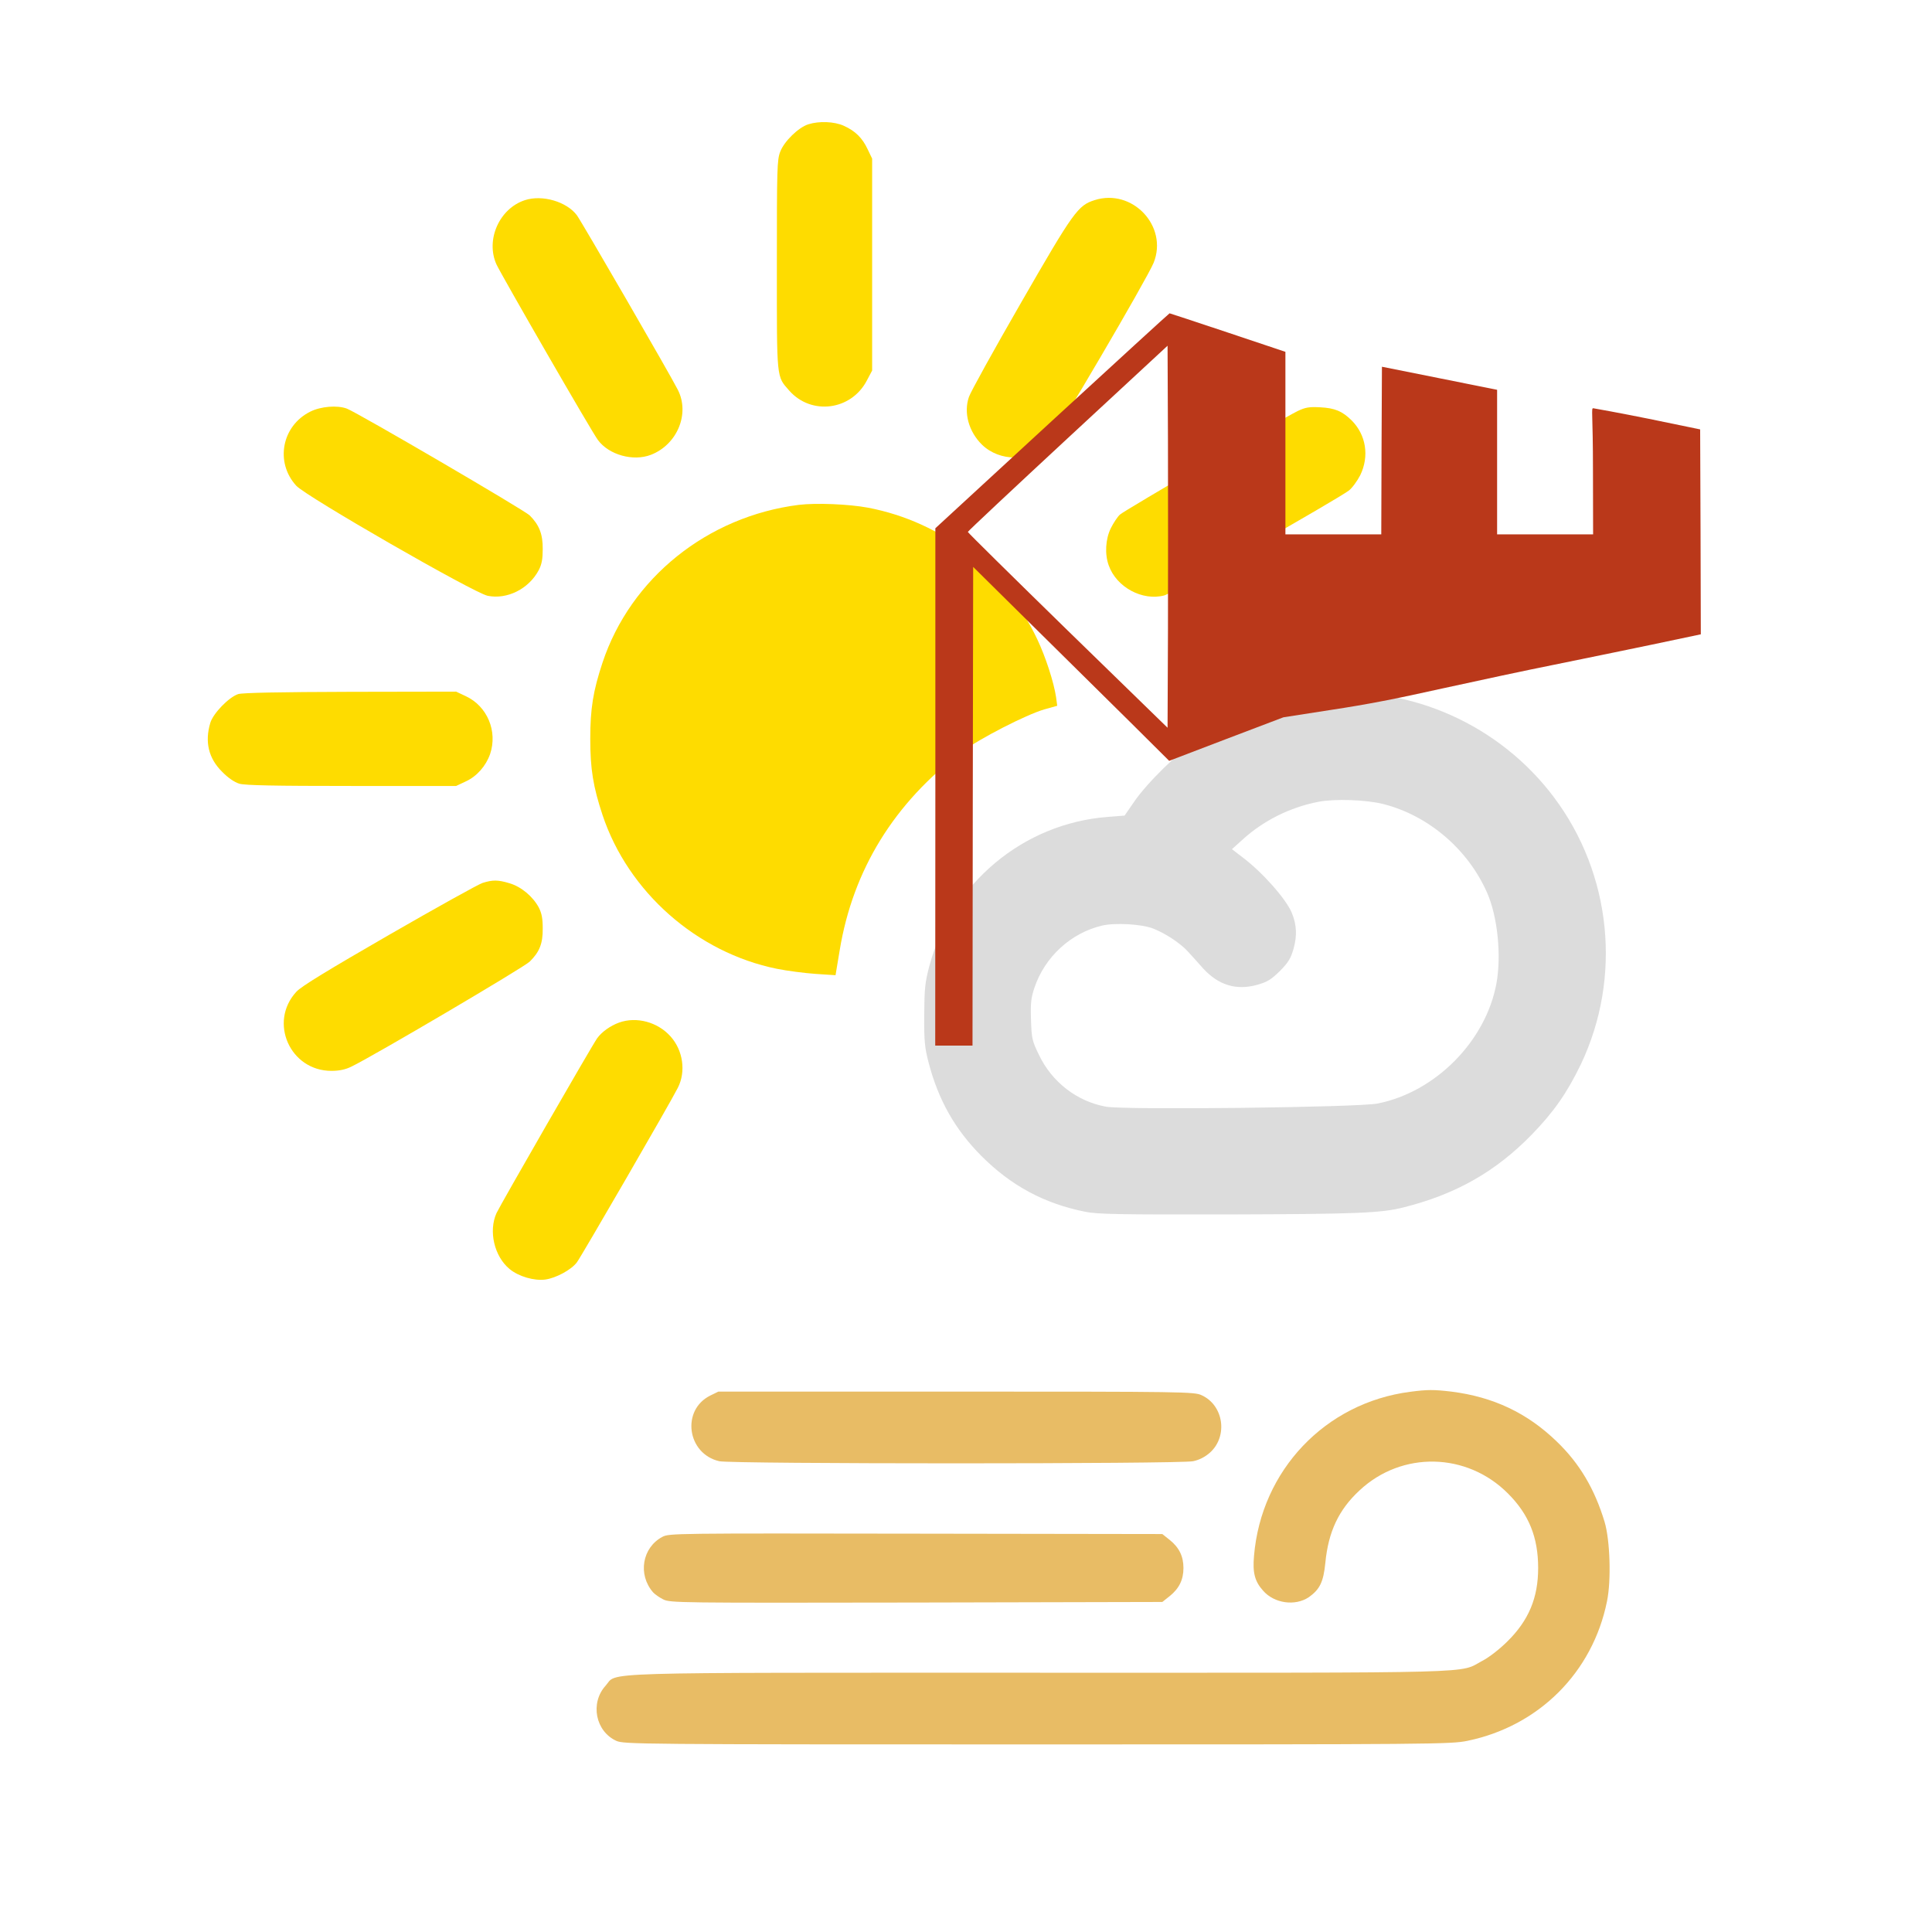 <?xml version="1.0" encoding="UTF-8" standalone="no"?>
<svg xmlns:dc="http://purl.org/dc/elements/1.1/" xmlns:cc="http://creativecommons.org/ns#" xmlns:rdf="http://www.w3.org/1999/02/22-rdf-syntax-ns#" xmlns:svg="http://www.w3.org/2000/svg" xmlns="http://www.w3.org/2000/svg" xmlns:sodipodi="http://sodipodi.sourceforge.net/DTD/sodipodi-0.dtd" xmlns:inkscape="http://www.inkscape.org/namespaces/inkscape" version="1.0" width="1024pt" height="1024pt" viewBox="0 0 1024 1024" preserveAspectRatio="xMidYMid meet" id="svg2" inkscape:version="0.48.5 r10040" sodipodi:docname="1199982.svg">
  <defs id="defs30" />
  <sodipodi:namedview pagecolor="#ffffff" bordercolor="#666666" borderopacity="1" objecttolerance="10" gridtolerance="10" guidetolerance="10" inkscape:pageopacity="0" inkscape:pageshadow="2" inkscape:window-width="640" inkscape:window-height="480" id="namedview28" showgrid="false" inkscape:zoom="0.184375" inkscape:cx="640" inkscape:cy="640" inkscape:window-x="1823" inkscape:window-y="81" inkscape:window-maximized="0" inkscape:current-layer="svg2" />
  <path style="fill:#fedc00;fill-opacity:1;stroke:none" inkscape:connector-curvature="0" id="path8-4" d="m 428.453,65.877 c -5.2,1.6 -12.8,9 -14.9,14.5 -1.7,4.3 -1.8,8.9 -1.8,60.2 0,61.4 -0.3,58.6 6.6,66.5 11.7,13.2 32.8,10.5 41.1,-5.4 l 2.8,-5.3 0,-56.2 0,-56.1 -2.4,-5 c -2.8,-6 -6.6,-9.7 -12.6,-12.4 -5,-2.3 -13.2,-2.6 -18.8,-0.8 z" />
  <path style="fill:#fedc00;fill-opacity:1;stroke:none" inkscape:connector-curvature="0" id="path10-9" d="m 278.253,106.077 c -13.6,4.4 -21,21.1 -15.1,34.1 2.6,5.6 50.7,89.1 53.8,93.1 5.8,7.8 18.6,11.4 28,7.8 14,-5.4 20.8,-21.8 14.3,-34.5 -3.8,-7.6 -51.1,-89.3 -53.5,-92.5 -5.4,-7.2 -18.3,-11 -27.5,-8 z" />
  <path style="fill:#fedc00;fill-opacity:1;stroke:none" inkscape:connector-curvature="0" id="path12-8" d="m 580.153,106.077 c -8.8,2.8 -11.1,5.9 -39,54.4 -14.4,25 -26.8,47.4 -27.6,49.9 -2.9,8.4 -0.1,18.4 6.9,25.3 9.4,9.1 25.5,9.1 34.5,-0.1 3.8,-3.8 53.1,-87.9 56.5,-96.3 7.8,-19.4 -11.3,-39.6 -31.3,-33.2 z" />
  <path style="fill:#fedc00;fill-opacity:1;stroke:none" inkscape:connector-curvature="0" id="path14-0" d="m 164.453,218.177 c -15.1,7.5 -18.8,26.9 -7.4,39.3 5.4,5.8 93.9,56.7 101.4,58.3 10.3,2.1 21.8,-3.6 27.1,-13.6 1.6,-3.1 2.1,-5.9 2.1,-11.1 0.1,-8 -1.9,-12.9 -6.9,-17.9 -3,-2.9 -91,-54.3 -96.9,-56.6 -5.1,-1.9 -13.8,-1.2 -19.4,1.6 z" />
  <path style="fill:#fedc00;fill-opacity:1;stroke:none" inkscape:connector-curvature="0" id="path16-9" d="m 687.753,217.877 c -8.7,4.3 -91.9,52.7 -94.2,54.9 -1.3,1.2 -3.4,4.4 -4.8,7.2 -2.8,5.7 -3.3,13.7 -1.1,19.7 4.1,11.6 17.9,19 29.5,15.9 4.1,-1.1 91.1,-50.6 97.8,-55.6 1.7,-1.3 4.4,-5 6,-8.1 4.9,-10.1 3.1,-21.4 -4.6,-29.1 -4.9,-4.8 -8.8,-6.5 -16.6,-6.9 -5.9,-0.3 -7.8,0 -12,2 z" />
  <path style="fill:#fedc00;fill-opacity:1;stroke:none" inkscape:connector-curvature="0" id="path18-7" d="m 423.453,267.577 c -48.5,6.1 -89.2,38.8 -104.1,83.6 -5,15.1 -6.5,24.4 -6.5,40.4 0,16 1.5,25.3 6.5,40.4 13.6,40.8 50,72.9 92.4,81.5 5.5,1.1 14.7,2.3 20.5,2.7 l 10.6,0.7 2.2,-13.2 c 7,-42.6 28.9,-78.2 64.9,-105.3 9.2,-6.9 33.9,-19.6 43.6,-22.4 l 6.8,-1.9 -0.6,-4.5 c -1.2,-8 -5.5,-21.3 -10,-30.8 -17.3,-36.5 -50.4,-62.2 -89.7,-69.7 -10.2,-1.9 -27.4,-2.6 -36.6,-1.5 z" />
  <path style="fill:#fedc00;fill-opacity:1;stroke:none" inkscape:connector-curvature="0" id="path20-3" d="m 126.253,367.877 c -4.9,1.6 -13.3,10.2 -14.8,15.3 -3,10.1 -0.9,18.8 6.3,25.9 3.1,3.2 6.5,5.5 9.1,6.3 3,0.9 18.9,1.2 59.5,1.2 l 55.4,0 5.1,-2.4 c 5.9,-2.7 10.7,-8.2 12.9,-14.5 4.1,-12.1 -1.5,-25.4 -12.9,-30.7 l -5.1,-2.4 -56,0.1 c -37.8,0.1 -57.1,0.5 -59.5,1.2 z" />
  <path style="fill:#dcdcdc;fill-opacity:1;stroke:none" inkscape:connector-curvature="0" id="path22-7" d="m 701.053,367.577 c -23.1,2.2 -45.3,10.1 -65.1,23.3 -10.9,7.3 -28.1,24.1 -35,34.3 l -4.9,7.1 -8.9,0.7 c -44.8,3.4 -82.8,35.2 -94.6,79.1 -2.3,8.8 -2.6,12 -2.7,26 -0.1,13.8 0.3,17.3 2.3,25 5.2,20 14,35.5 28,49.6 15.8,15.8 33.2,25.2 55.1,29.6 6.3,1.3 18.2,1.5 76,1.4 67.5,-0.2 80.7,-0.7 92.5,-3.7 28,-7 49,-19 68.2,-38.7 11.7,-12.1 18.6,-22 25.9,-37.1 21.9,-46 16.4,-100.9 -14.3,-141.7 -28.7,-38.2 -75.6,-59.2 -122.5,-54.9 z m 32.2,58.6 c 23.9,6.1 44.8,24 54.9,46.9 5.6,12.6 7.7,33.3 5,48.1 -5.6,30.6 -32.3,57.6 -62.9,63.7 -10.2,2.1 -134,3.5 -144,1.7 -15.5,-2.8 -28.8,-13.1 -35.7,-27.7 -3.5,-7.2 -3.8,-8.6 -4.1,-18.3 -0.3,-8.8 0,-11.6 1.8,-17 5.5,-16.4 19.3,-29.1 35.9,-33 6.9,-1.6 21.1,-0.8 27.1,1.6 6.6,2.6 14.4,7.8 18.3,12.1 1.9,2.1 5.6,6.1 8.1,9 8.2,8.9 17.6,11.8 28.7,8.7 5.3,-1.5 7.3,-2.7 12,-7.3 4.6,-4.7 5.8,-6.7 7.3,-12 1.9,-6.8 1.6,-12.7 -1,-18.9 -3,-7.3 -15.7,-21.6 -26.1,-29.4 l -5.6,-4.3 5.9,-5.3 c 10.8,-9.8 24.9,-16.9 39.9,-19.8 8.7,-1.7 25.5,-1.1 34.5,1.2 z" />
  <path style="fill:#fedc00;fill-opacity:1;stroke:none" inkscape:connector-curvature="0" id="path24-9" d="m 255.753,467.977 c -2.2,0.7 -24.5,13.1 -49.5,27.5 -32.4,18.7 -46.6,27.3 -49.2,30.2 -14.8,16.1 -3.3,41.9 18.6,41.9 4.2,0 7.5,-0.7 10.7,-2.3 11.6,-5.6 91.4,-52.6 94.4,-55.6 5.2,-5.1 7,-9.6 6.9,-17.6 0,-5.2 -0.5,-8 -2.1,-11.1 -3.1,-5.8 -9.3,-11 -15.4,-12.8 -6.2,-1.9 -9,-1.9 -14.4,-0.2 z" />
  <path style="fill:#fedc00;fill-opacity:1;stroke:none" inkscape:connector-curvature="0" id="path26-6" d="m 328.153,541.977 c -4.7,1.7 -9.3,5 -11.7,8.4 -3,4.3 -51.2,88.1 -53.3,92.6 -4.3,9.5 -1.2,22.9 6.9,29.6 4.8,4 13.1,6.4 19,5.6 5.7,-0.8 13.8,-5.2 16.7,-9.1 2.4,-3.2 49.7,-84.9 53.5,-92.5 4.4,-8.6 2.8,-19.9 -3.9,-27.3 -6.8,-7.6 -18,-10.6 -27.2,-7.3 z" />
  <path style="fill:#e6b85c;fill-opacity:0.941;stroke:none" inkscape:connector-curvature="0" id="path28" d="m 747.453,737.677 c -45,5.8 -79,41.6 -82.8,87 -0.8,8.9 0.4,13.5 4.8,18.4 5.9,6.8 17,8.3 24.2,3.5 5.8,-4.1 7.8,-8 8.8,-18.2 1.6,-16.6 7.1,-28.2 18.1,-38.4 22.4,-21 56.9,-20.3 78.7,1.6 11.1,11.1 16,23.2 16,39.5 0,15.8 -5,27.8 -16.4,39 -3.9,3.9 -9.8,8.5 -13.2,10.2 -12.8,6.8 4.5,6.3 -234.4,6.3 -241.7,0 -223.6,-0.5 -230.3,6.9 -8.3,9.2 -5.3,24.2 5.7,29.2 4,1.8 11.4,1.9 223.1,1.9 209.6,0 219.4,-0.1 228,-1.9 37.9,-7.8 66.4,-36.3 74,-74 2.3,-11.1 1.6,-32.5 -1.3,-42.1 -5.3,-17.5 -13.3,-31 -25.4,-42.6 -15.6,-15.1 -33.6,-23.6 -55.8,-26.4 -9.4,-1.1 -12.7,-1.1 -21.8,0.1 z" />
  <path style="fill:#e6b85c;fill-opacity:0.941;stroke:none" inkscape:connector-curvature="0" id="path30" d="m 376.453,739.677 c -15.5,7.7 -12.3,30.9 4.8,34.8 6.5,1.5 244.1,1.5 251.1,0 3.4,-0.7 6.4,-2.3 9,-4.6 9.6,-8.7 7.2,-25.1 -4.5,-30.4 -3.9,-1.8 -9.2,-1.9 -130.1,-1.9 l -126,0 -4.3,2.1 z" />
  <path style="fill:#e6b85c;fill-opacity:0.941;stroke:none" inkscape:connector-curvature="0" id="path32" d="m 351.053,814.577 c -10.7,5.7 -13.1,20 -4.9,29.4 0.9,1 3.3,2.7 5.3,3.7 3.7,1.9 7.6,1.9 134.2,1.7 l 130.4,-0.3 3.9,-3.1 c 5,-4 7.3,-8.7 7.3,-14.9 0,-6.2 -2.3,-10.9 -7.3,-14.9 l -3.9,-3.1 -130.6,-0.2 c -128.1,-0.2 -130.8,-0.2 -134.4,1.7 z" />
  <path inkscape:connector-curvature="0" style="fill:#ba381a;fill-opacity:1;stroke:none" id="path8-1" d="m 557.648,222.994 -61.89,56.998 0,137.069 -0.071,137.141 9.88,0 9.88,0 0.141,-126.863 0.212,-126.863 31.404,31.051 c 17.29,17.035 40.649,40.179 51.94,51.32 l 20.536,20.413 30.275,-11.572 30.275,-11.5 25.405,-3.953 c 19.407,-2.947 33.45,-5.678 59.279,-11.428 18.631,-4.097 45.165,-9.775 58.926,-12.507 13.761,-2.803 36.908,-7.547 51.375,-10.566 l 26.252,-5.535 -0.141,-54.339 -0.212,-54.267 -27.17,-5.606 c -14.961,-3.019 -28.863,-5.535 -29.498,-5.606 -1.2,0 -0.141,2.084 -0.141,33.423 l 0.071,33.423 -25.476,0 -25.405,0 0,-38.31 0,-38.31 -30.486,-6.11 -30.557,-6.11 -0.212,44.42 -0.141,44.42 -25.405,0 -25.405,0 0,-48.373 0,-48.373 -30.486,-10.207 c -16.796,-5.606 -30.698,-10.207 -30.91,-10.207 -0.212,0 -28.228,25.66 -62.243,56.927 z m 61.396,112.2 -0.212,50.53 -52.928,-51.536 c -29.075,-28.391 -52.928,-51.895 -52.928,-52.255 0,-0.359 23.853,-22.713 52.928,-49.667 l 52.928,-49.02 0.212,50.673 c 0.071,27.96 0.071,73.458 0,101.275 z" sodipodi:nodetypes="ccccccccccccccccccccccsccccccccccccccsccccscccc" />
</svg>
